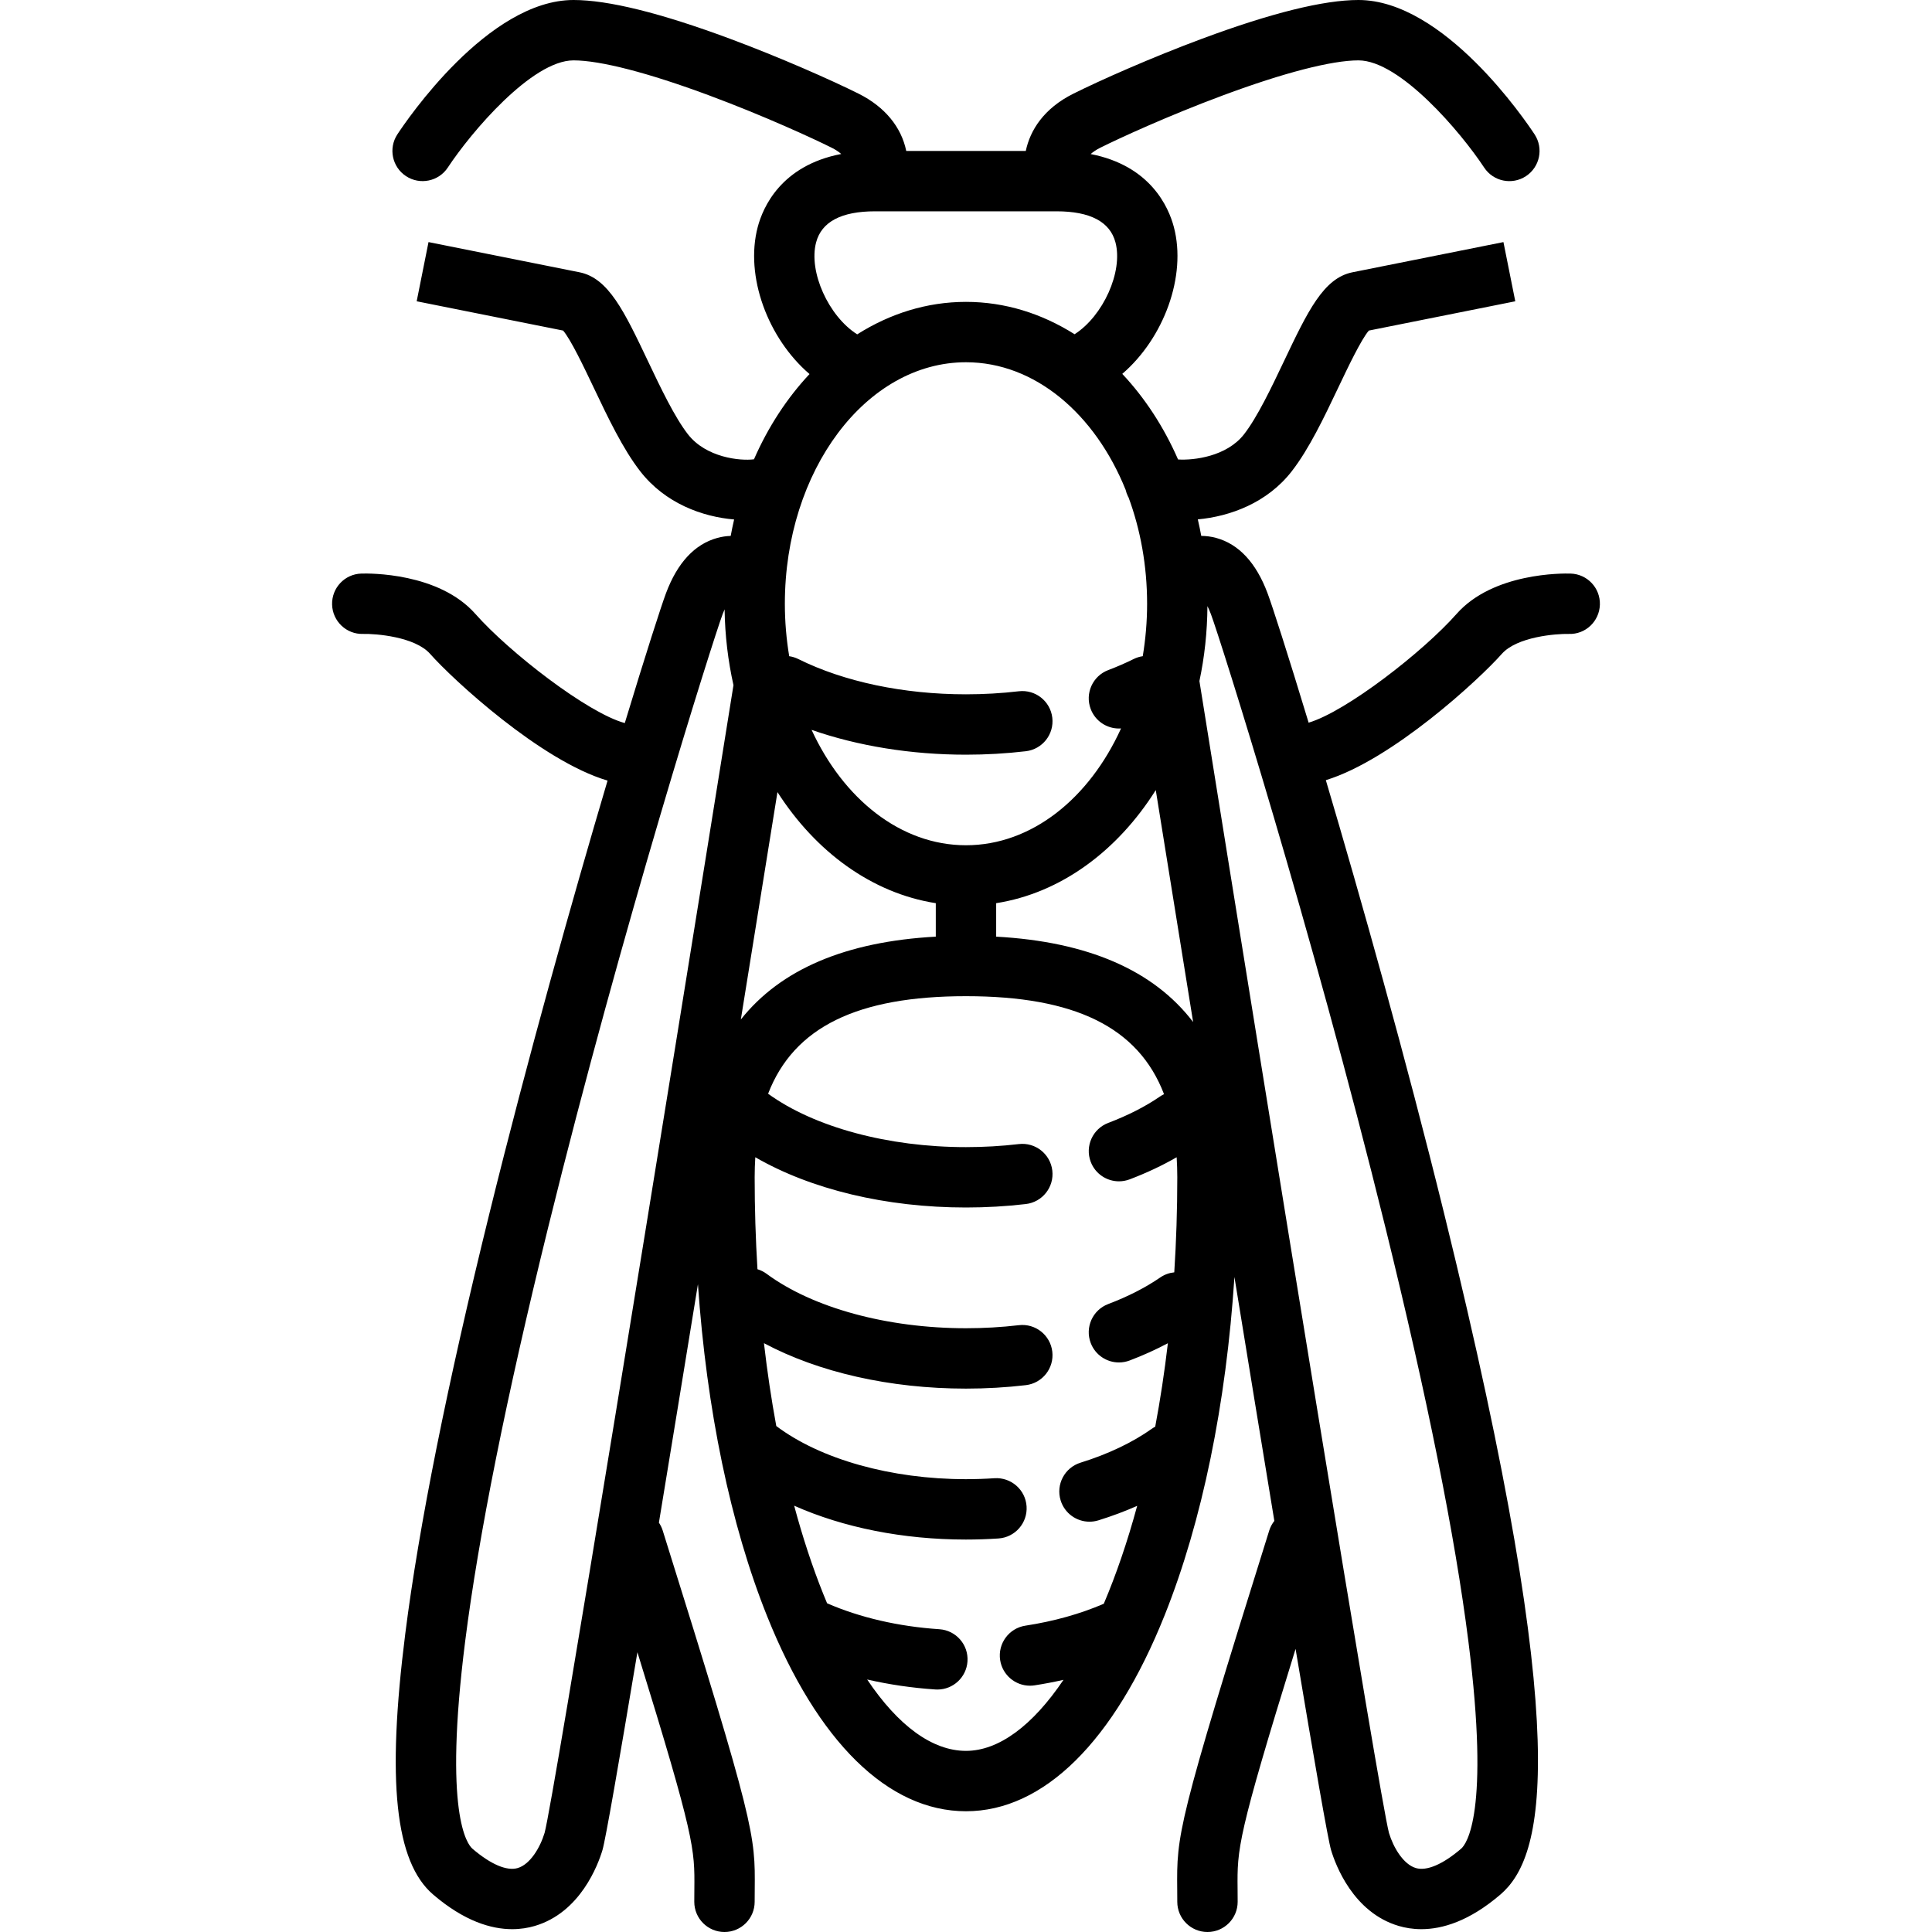 <?xml version="1.0" encoding="iso-8859-1"?>
<!-- Generator: Adobe Illustrator 17.1.0, SVG Export Plug-In . SVG Version: 6.00 Build 0)  -->
<!DOCTYPE svg PUBLIC "-//W3C//DTD SVG 1.1//EN" "http://www.w3.org/Graphics/SVG/1.1/DTD/svg11.dtd">
<svg version="1.1" id="Capa_1" xmlns="http://www.w3.org/2000/svg" xmlns:xlink="http://www.w3.org/1999/xlink" x="0px" y="0px"
	 viewBox="0 0 512 512" style="enable-background:new 0 0 512 512;" xml:space="preserve">
<path d="M416.236,152.004c-2.073-0.064-20.535-0.296-30.241,10.703c-8.79,9.961-29.203,25.849-39.195,28.808
	c-5.556-18.331-9.613-30.91-10.893-34.323c-3.022-8.059-7.596-12.982-13.595-14.634c-1.343-0.369-2.673-0.528-3.968-0.54
	c-0.272-1.475-0.575-2.935-0.912-4.378c8.525-0.781,18.364-4.354,24.878-12.729c4.612-5.93,8.56-14.232,12.377-22.262
	c2.439-5.13,6.038-12.699,8.073-15.044l38.804-7.761l-3.138-15.689l-40,8c-7.689,1.537-11.866,10.324-18.189,23.624
	c-3.289,6.917-7.016,14.757-10.557,19.31c-4.585,5.896-13.328,6.944-17.484,6.673c-3.784-8.655-8.818-16.333-14.785-22.681
	c11.006-9.465,17.112-25.894,13.672-38.925c-1.369-5.185-6.138-16.242-22.045-19.332c0.656-0.585,1.485-1.145,2.534-1.669
	c4.84-2.42,17.879-8.44,32.584-13.906C340.203,19.284,352.93,16,359.994,16c11.045,0,27.215,19.13,33.312,28.39
	c2.424,3.694,7.384,4.723,11.078,2.299c3.694-2.424,4.723-7.384,2.299-11.078C404.29,31.966,382.659,0,359.994,0
	c-9.178,0-23.111,3.449-41.412,10.251c-13.329,4.954-27.054,11.038-34.166,14.594c-7.8,3.9-11.417,9.664-12.573,15.155h-31.68
	c-1.306-6.374-5.736-11.728-12.592-15.155c-7.111-3.556-20.836-9.64-34.166-14.594C175.105,3.449,161.172,0,151.994,0
	c-22.665,0-44.296,31.966-46.688,35.61c-2.423,3.692-1.394,8.646,2.296,11.072c3.689,2.424,8.649,1.399,11.078-2.288
	C124.779,35.13,140.949,16,151.994,16c7.064,0,19.792,3.284,35.838,9.249c14.706,5.466,27.745,11.486,32.584,13.906
	c1.039,0.52,1.863,1.074,2.517,1.653c-15.972,3.068-20.755,14.154-22.127,19.348c-3.446,13.053,2.686,29.515,13.727,38.973
	c-5.937,6.328-10.949,13.974-14.721,22.59c-3.676,0.48-12.696-0.449-17.504-6.63c-3.542-4.553-7.269-12.393-10.557-19.31
	c-6.323-13.3-10.5-22.087-18.189-23.624l-40-8l-3.138,15.689l38.804,7.761c2.035,2.345,5.634,9.914,8.073,15.044
	c3.817,8.029,7.765,16.332,12.377,22.262c6.609,8.498,16.471,12.049,24.871,12.757c-0.334,1.436-0.636,2.888-0.907,4.355
	c-1.161,0.041-2.348,0.205-3.545,0.534c-5.999,1.651-10.573,6.575-13.595,14.634c-1.283,3.42-5.353,16.04-10.925,34.428
	c-9.839-2.643-30.678-18.817-39.586-28.912c-9.706-11.001-28.167-10.77-30.241-10.703c-4.407,0.133-7.863,3.807-7.743,8.214
	c0.121,4.406,3.788,7.917,8.204,7.779c3.332-0.085,13.744,0.719,17.783,5.296c5.927,6.718,29.353,28.377,47.015,33.574
	c-9.25,31.219-21.063,73.123-31.308,114.699c-11.19,45.414-18.692,82.875-22.297,111.345c-4.964,39.202-2.688,60.533,7.382,69.164
	c8.273,7.092,15.415,9.176,20.954,9.176c2.264,0,4.261-0.349,5.957-0.846c12.135-3.561,16.813-16.289,17.958-20.105
	c0.806-2.688,4.367-23.17,9.264-52.441c15.214,49.18,15.19,52.073,15.092,62.739c-0.009,1.054-0.02,2.175-0.02,3.403
	c0,4.418,3.582,8,8,8s8-3.582,8-8c0-1.176,0.01-2.249,0.019-3.257c0.133-14.563,0.153-16.802-24.385-95.135
	c-0.239-0.762-0.584-1.461-1.009-2.09c3.262-19.79,6.799-41.424,10.342-63.194c2.294,33.189,8.613,63.744,18.353,88.029
	C216.673,461.658,235.382,480,255.994,480c20.574,0,39.284-18.479,52.684-52.033c9.905-24.802,16.267-55.928,18.459-89.557
	c3.619,22.244,7.24,44.4,10.577,64.645c-0.586,0.743-1.055,1.597-1.355,2.554c-24.538,78.333-24.518,80.571-24.385,95.135
	c0.009,1.008,0.019,2.081,0.019,3.257c0,4.418,3.582,8,8,8s8-3.582,8-8c0-1.229-0.01-2.35-0.02-3.403
	c-0.098-10.729-0.12-13.598,15.366-63.624c4.974,29.745,8.598,50.61,9.412,53.326c1.145,3.816,5.824,16.545,17.958,20.105
	c1.696,0.497,3.691,0.846,5.957,0.846c5.539,0,12.682-2.086,20.954-9.176c11.364-9.74,19.938-39.061-14.916-180.509
	c-10.257-41.628-22.087-83.585-31.342-114.816c17.615-5.395,40.744-26.788,46.628-33.456c4.039-4.578,14.45-5.375,17.759-5.297
	c4.419,0.169,8.105-3.337,8.238-7.754C424.124,155.826,420.653,152.138,416.236,152.004z M196.329,270.179
	c3.779-23.406,7.159-44.41,9.706-60.263c10.163,15.86,25.042,26.786,41.959,29.436v8.869
	C224.114,249.533,206.86,256.883,196.329,270.179z M255.994,224c-17.286,0-32.463-12.25-40.916-30.578
	c12.252,4.272,26.391,6.578,40.916,6.578c5.34,0,10.677-0.308,15.863-0.916c4.388-0.514,7.529-4.488,7.015-8.876
	c-0.515-4.389-4.485-7.527-8.877-7.015c-4.57,0.535-9.28,0.807-14,0.807c-16.531,0-32.313-3.32-44.438-9.348
	c-0.779-0.388-1.591-0.632-2.408-0.751c-0.747-4.479-1.154-9.127-1.154-13.902c0-35.29,21.533-64,48-64
	c18.285,0,34.209,13.706,42.311,33.813c0.14,0.598,0.343,1.191,0.629,1.765c0.04,0.08,0.095,0.149,0.137,0.228
	c3.147,8.512,4.922,18.08,4.922,28.194c0,4.775-0.407,9.423-1.154,13.902c-0.817,0.119-1.63,0.363-2.41,0.75
	c-2.12,1.054-4.386,2.04-6.736,2.93c-4.132,1.565-6.212,6.184-4.647,10.315c1.212,3.199,4.253,5.168,7.483,5.168
	c0.185,0,0.372-0.012,0.558-0.025C288.671,211.581,273.4,224,255.994,224z M216.277,64.24c1.443-5.468,6.698-8.24,15.618-8.24
	h48.099c8.92,0,14.175,2.772,15.618,8.24c2.048,7.756-3.275,19.509-10.839,24.338C276.115,83.105,266.342,80,255.994,80
	c-10.367,0-20.158,3.117-28.828,8.61C219.575,83.801,214.225,72.013,216.277,64.24z M144.331,485.701
	c-1.188,3.96-3.855,8.387-7.137,9.35c-2.89,0.847-7.149-0.972-11.994-5.125c-1.339-1.147-7.723-9.191-1.921-55.006
	c3.528-27.859,10.916-64.709,21.959-109.526c19.724-80.044,43.776-155.996,46.247-162.585c0.183-0.489,0.364-0.926,0.539-1.324
	c0.102,6.948,0.915,13.678,2.353,20.089C175.469,299.593,146.703,476.936,144.331,485.701z M255.994,464
	c-8.919,0-17.992-6.688-26.187-18.914c5.805,1.332,11.876,2.232,18.077,2.642c0.18,0.012,0.358,0.018,0.536,0.018
	c4.178,0,7.695-3.243,7.975-7.472c0.292-4.409-3.046-8.22-7.455-8.511c-10.811-0.715-21.08-3.097-29.753-6.877
	c-0.344-0.819-0.685-1.648-1.023-2.49c-2.894-7.216-5.466-15.043-7.7-23.37c13.003,5.784,28.814,8.973,45.5,8.973
	c2.886,0,5.794-0.097,8.643-0.288c4.409-0.297,7.742-4.11,7.446-8.519c-0.296-4.409-4.114-7.731-8.518-7.446
	c-2.494,0.168-5.041,0.253-7.571,0.253c-19.791,0-38.52-5.262-50.24-14.083c-1.309-7.085-2.4-14.422-3.268-21.959
	c14.483,7.72,33.397,12.042,53.537,12.042c5.34,0,10.677-0.308,15.863-0.916c4.388-0.514,7.529-4.488,7.015-8.876
	s-4.481-7.534-8.877-7.015c-4.57,0.535-9.28,0.807-14,0.807c-20.871,0-40.625-5.394-52.842-14.428
	c-0.752-0.556-1.57-0.951-2.416-1.21c-0.489-7.978-0.742-16.115-0.742-24.362c0-1.831,0.062-3.597,0.168-5.317
	C214.91,315.202,234.771,320,255.994,320c5.341,0,10.679-0.308,15.865-0.916c4.389-0.514,7.529-4.488,7.015-8.876
	s-4.49-7.533-8.876-7.015c-4.571,0.535-9.282,0.807-14.003,0.807c-20.649,0-40.193-5.286-52.439-14.148
	C210.393,272.138,227.298,264,255.994,264c28.759,0,45.676,8.172,52.485,25.967c-0.345,0.169-0.684,0.356-1.01,0.58
	c-3.913,2.687-8.546,5.053-13.771,7.034c-4.131,1.566-6.21,6.186-4.644,10.316c1.213,3.198,4.253,5.166,7.482,5.166
	c0.942,0,1.901-0.168,2.835-0.521c4.489-1.702,8.654-3.668,12.456-5.86c0.106,1.72,0.168,3.487,0.168,5.318
	c0,8.66-0.279,17.062-0.801,25.182c-1.294,0.129-2.575,0.576-3.723,1.364c-3.916,2.688-8.551,5.056-13.777,7.037
	c-4.131,1.565-6.211,6.185-4.645,10.315c1.212,3.198,4.253,5.167,7.482,5.167c0.942,0,1.9-0.168,2.834-0.521
	c3.593-1.362,6.975-2.895,10.136-4.575c-0.901,7.699-2.03,15.079-3.354,22.115c-0.304,0.162-0.604,0.338-0.893,0.544
	c-5.093,3.631-11.627,6.741-18.896,8.993c-4.22,1.308-6.582,5.789-5.274,10.009c1.063,3.433,4.225,5.635,7.639,5.635
	c0.784,0,1.582-0.116,2.37-0.36c3.611-1.119,7.033-2.405,10.271-3.837c-2.601,9.58-5.587,18.264-8.85,25.944
	c-6.249,2.692-13.226,4.649-20.768,5.804c-4.367,0.669-7.366,4.752-6.697,9.119c0.606,3.957,4.014,6.79,7.898,6.79
	c0.402,0,0.81-0.03,1.221-0.093c2.609-0.4,5.162-0.892,7.665-1.456C273.655,457.312,264.663,464,255.994,464z M263.994,248.222
	v-8.869c17.106-2.68,32.127-13.823,42.296-29.97c2.581,16.064,6.034,37.524,9.9,61.465
	C305.71,257.126,288.274,249.555,263.994,248.222z M389.131,434.92c5.801,45.814-0.583,53.858-1.921,55.006
	c-4.845,4.153-9.106,5.973-11.994,5.125c-3.282-0.963-5.949-5.39-7.121-9.292c-2.395-8.85-31.331-187.259-50.237-305.273
	c1.347-6.348,2.081-13.002,2.123-19.859c0.299,0.593,0.617,1.309,0.944,2.182c2.471,6.589,26.523,82.541,46.247,162.585
	C378.215,370.211,385.603,407.061,389.131,434.92z"/>
<g>
</g>
<g>
</g>
<g>
</g>
<g>
</g>
<g>
</g>
<g>
</g>
<g>
</g>
<g>
</g>
<g>
</g>
<g>
</g>
<g>
</g>
<g>
</g>
<g>
</g>
<g>
</g>
<g>
</g>
</svg>
